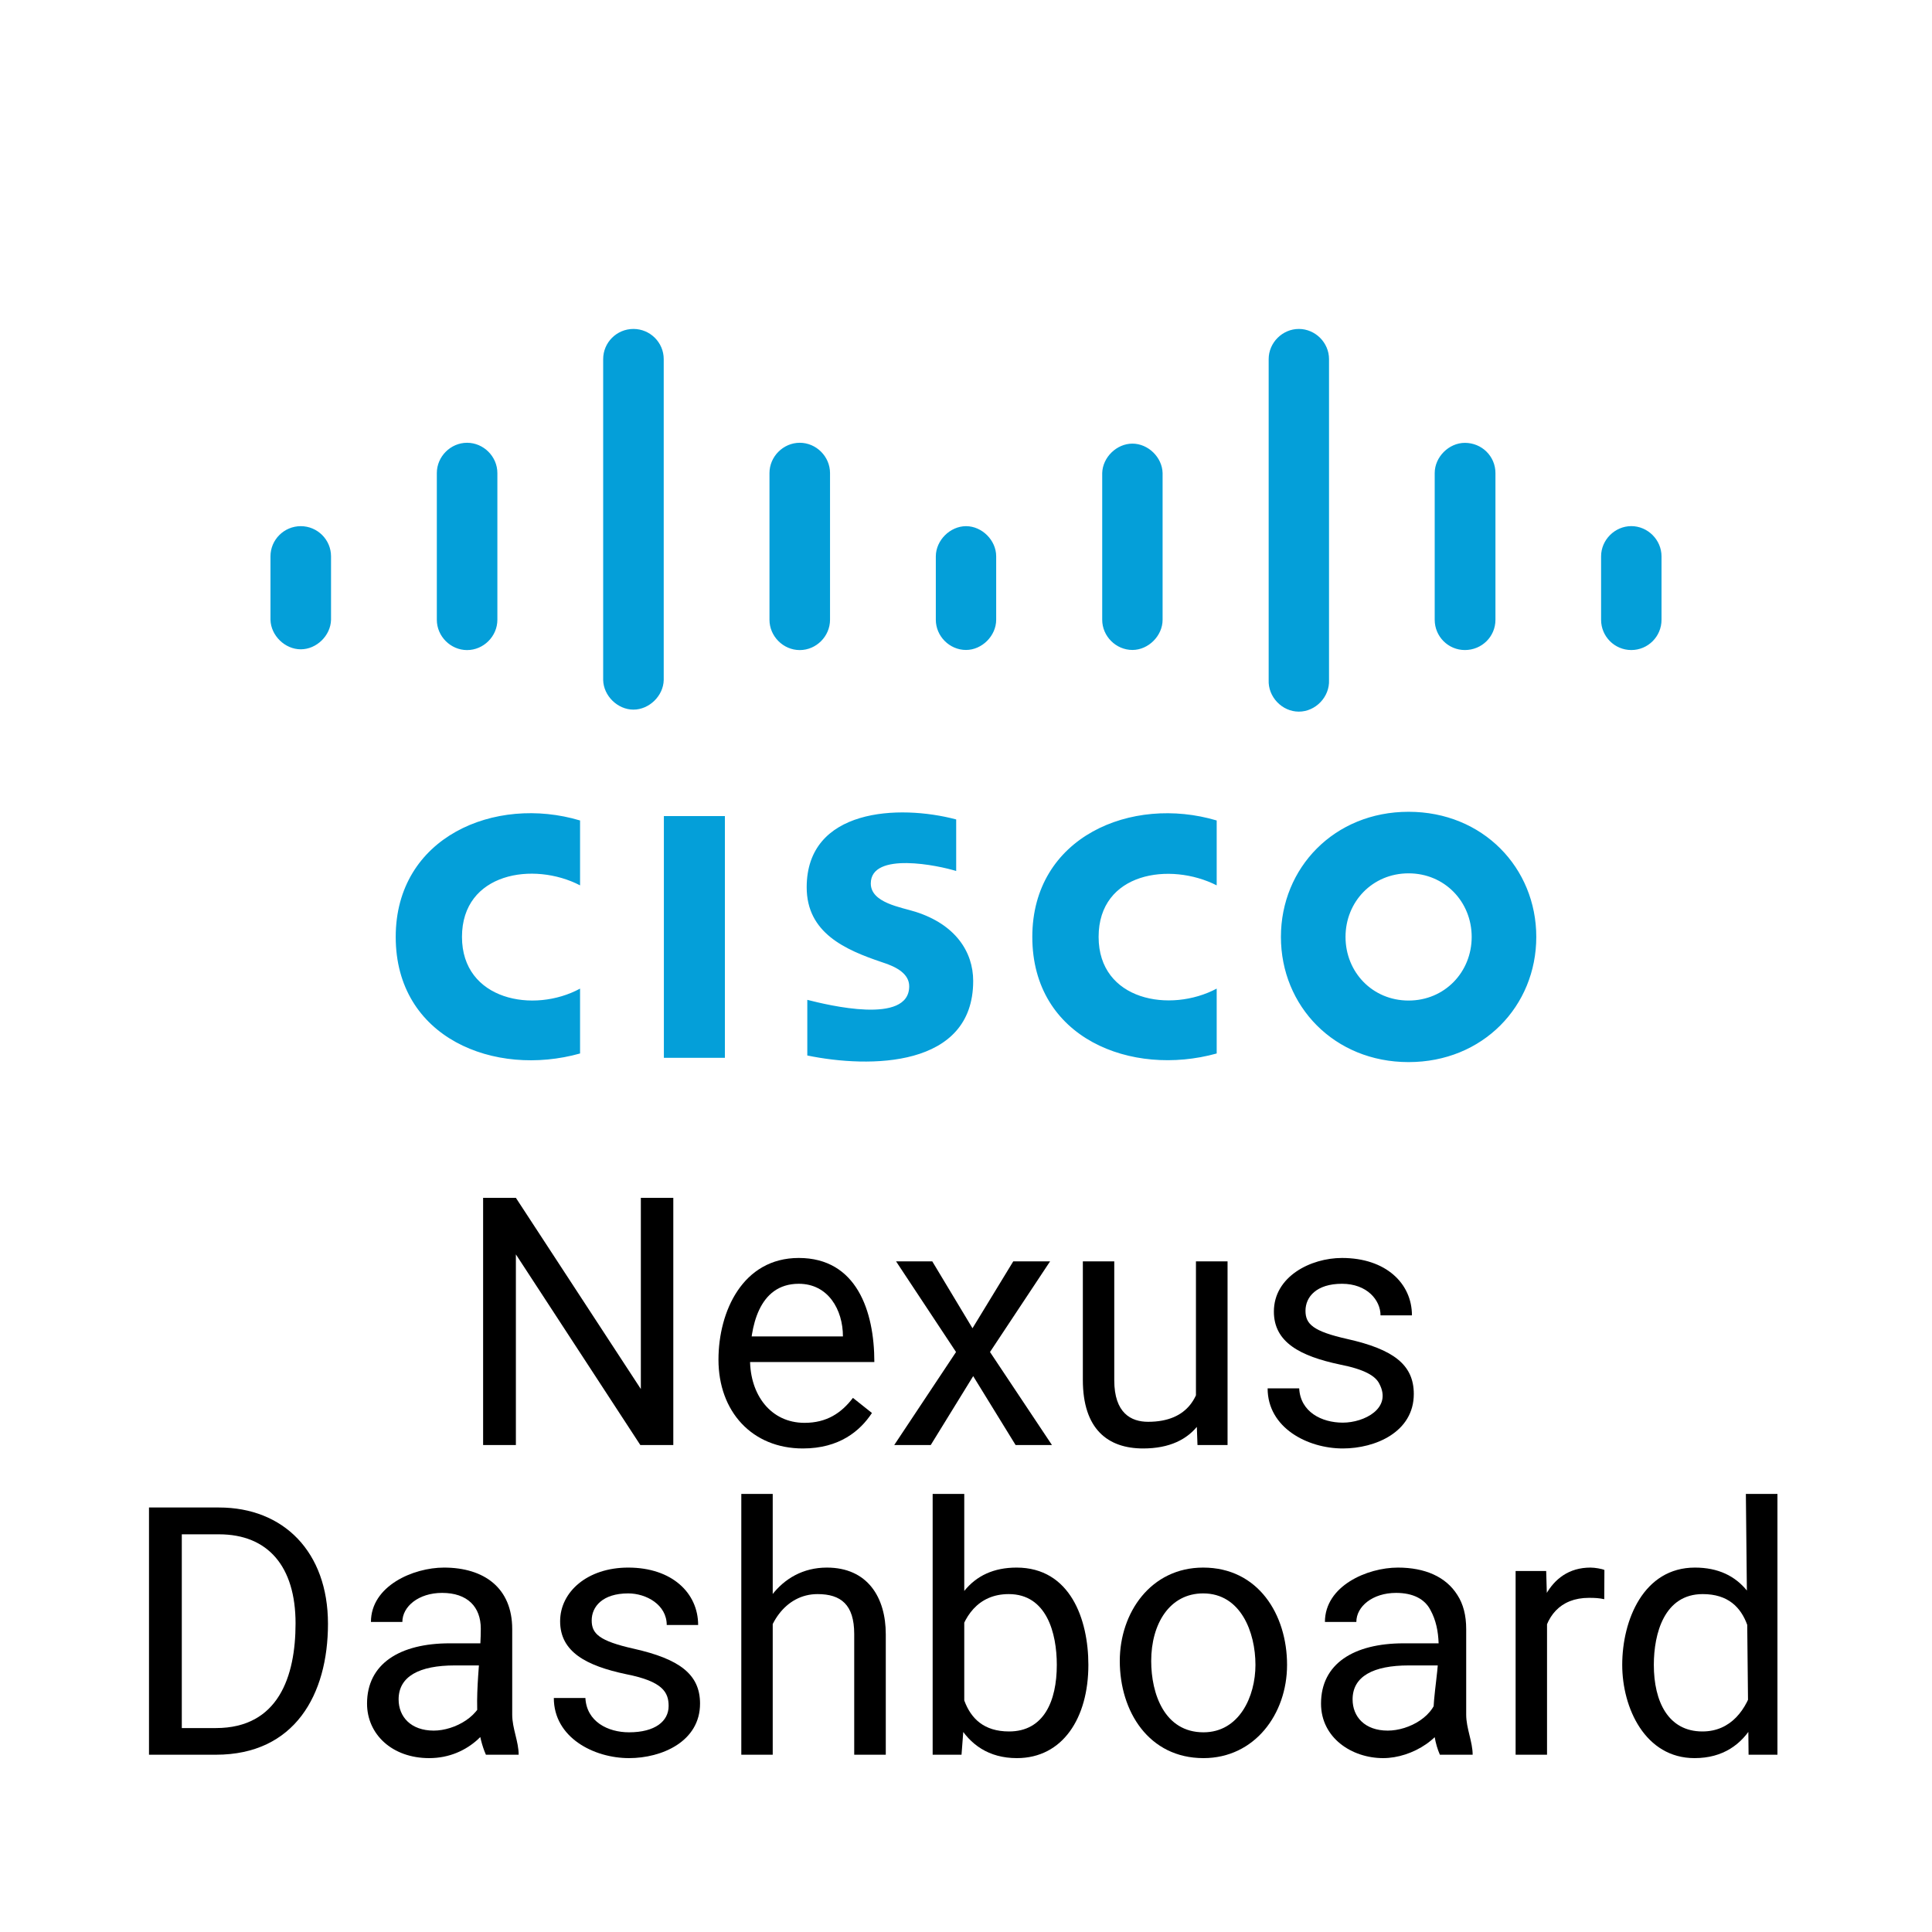 <svg width="50" height="50" viewBox="0 0 50 50" fill="none" xmlns="http://www.w3.org/2000/svg">
<path d="M31.488 22.913C30.285 22.302 28.432 22.573 28.432 24.247C28.432 25.898 30.289 26.224 31.488 25.585V27.264C29.284 27.876 26.716 26.875 26.716 24.247C26.716 21.653 29.29 20.579 31.488 21.234V22.913ZM15.012 22.913C13.811 22.289 11.956 22.583 11.956 24.247C11.956 25.888 13.816 26.236 15.012 25.585V27.264C12.807 27.883 10.241 26.87 10.241 24.247C10.241 21.657 12.814 20.575 15.012 21.234V22.913ZM36.454 22.602C35.517 22.602 34.822 23.339 34.822 24.247C34.822 25.157 35.517 25.894 36.454 25.894C37.389 25.894 38.087 25.157 38.087 24.247C38.087 23.339 37.389 22.602 36.454 22.602ZM39.759 24.247C39.759 26.037 38.378 27.487 36.454 27.487C34.53 27.487 33.15 26.037 33.15 24.247C33.15 22.461 34.53 21.009 36.454 21.009C38.378 21.009 39.759 22.461 39.759 24.247ZM24.746 22.542C24.308 22.402 22.536 22.027 22.536 22.864C22.536 23.366 23.315 23.477 23.695 23.598C24.72 23.924 25.186 24.626 25.186 25.388C25.186 27.64 22.502 27.648 20.893 27.316V25.876C21.421 26.009 23.53 26.531 23.53 25.525C23.53 25.208 23.217 25.025 22.826 24.902C21.869 24.58 20.877 24.143 20.877 22.963C20.877 20.922 23.262 20.812 24.746 21.207V22.542Z" fill="#049FD9"/>
<path d="M18.76 27.376H17.181V21.12H18.76V27.376Z" fill="#049FD9"/>
<path d="M8.567 14.398C8.567 13.967 8.215 13.617 7.784 13.617C7.353 13.617 7 13.967 7 14.397V16.04C7.01 16.449 7.375 16.804 7.784 16.804C8.193 16.804 8.557 16.449 8.567 16.04V14.398ZM12.872 12.243C12.872 11.816 12.515 11.459 12.088 11.459C11.661 11.459 11.305 11.816 11.305 12.243V16.04C11.305 16.467 11.661 16.824 12.088 16.824C12.515 16.824 12.872 16.467 12.872 16.04V12.243ZM17.177 9.294C17.177 8.863 16.825 8.513 16.393 8.513C15.961 8.513 15.61 8.863 15.61 9.294V17.6C15.62 18.009 15.984 18.365 16.393 18.365C16.802 18.365 17.167 18.009 17.177 17.6V9.294ZM21.481 12.243C21.481 11.816 21.125 11.459 20.698 11.459C20.271 11.459 19.914 11.816 19.914 12.243V16.04C19.914 16.467 20.271 16.824 20.698 16.824C21.125 16.824 21.481 16.467 21.481 16.04V12.243ZM25.781 14.398C25.782 13.984 25.416 13.618 25.002 13.617C24.588 13.617 24.221 13.983 24.219 14.397V16.04C24.219 16.465 24.575 16.821 25 16.821C25.415 16.821 25.781 16.454 25.781 16.04V14.398ZM30.088 12.243C30.078 11.835 29.714 11.481 29.307 11.481C28.899 11.481 28.536 11.835 28.525 12.243V16.04C28.525 16.465 28.881 16.821 29.307 16.821C29.721 16.821 30.088 16.454 30.088 16.04V12.243ZM34.395 9.294C34.395 8.868 34.04 8.513 33.614 8.513C33.189 8.513 32.833 8.868 32.833 9.294V17.6C32.814 18.032 33.177 18.417 33.614 18.417C34.046 18.417 34.414 18.037 34.395 17.6V9.294ZM38.702 12.243C38.702 11.811 38.352 11.461 37.911 11.461C37.496 11.461 37.13 11.828 37.13 12.242V16.04C37.13 16.473 37.48 16.823 37.911 16.823C38.352 16.823 38.702 16.473 38.702 16.04V12.243ZM43 14.398C43 13.972 42.644 13.616 42.218 13.616C41.792 13.616 41.436 13.972 41.436 14.398V16.04C41.436 16.473 41.787 16.823 42.218 16.823C42.649 16.823 43 16.473 43 16.04L43 14.398Z" fill="#049FD9"/>
<path d="M17.425 31V37.398H16.572L13.351 32.463V37.398H12.503V31H13.351L16.585 35.948V31H17.425Z" fill="black"/>
<path d="M20.778 37.486C19.464 37.486 18.594 36.531 18.594 35.188C18.594 33.939 19.222 32.556 20.672 32.556C22.171 32.556 22.628 33.935 22.628 35.249H19.077V34.586H21.815C21.815 33.895 21.434 33.224 20.672 33.224C19.624 33.224 19.411 34.365 19.411 35.188C19.411 36.092 19.942 36.823 20.822 36.823C21.396 36.823 21.775 36.569 22.074 36.177L22.566 36.568C22.26 37.032 21.725 37.486 20.778 37.486Z" fill="black"/>
<path d="M24.127 32.644L25.168 34.375L26.223 32.644H27.176L25.621 34.99L27.225 37.398H26.284L25.186 35.614L24.087 37.398H23.142L24.742 34.99L23.19 32.644H24.127Z" fill="black"/>
<path d="M30.951 36.3V32.644H31.769V37.398H30.991L30.951 36.3ZM31.105 35.298L31.443 35.289C31.443 35.918 31.321 36.467 31.026 36.862C30.734 37.254 30.266 37.486 29.584 37.486C28.669 37.486 28.024 36.985 28.024 35.711V32.644H28.837V35.72C28.837 36.573 29.274 36.796 29.712 36.796C30.759 36.796 31.105 36.122 31.105 35.298Z" fill="black"/>
<path d="M35.697 35.812C35.598 35.608 35.311 35.439 34.682 35.315C33.644 35.096 32.968 34.737 32.968 33.944C32.968 33.036 33.92 32.556 34.73 32.556C35.87 32.556 36.541 33.219 36.541 34.041H35.728C35.728 33.646 35.377 33.224 34.73 33.224C34.068 33.224 33.786 33.565 33.786 33.922C33.786 34.266 33.977 34.454 34.88 34.656C36.049 34.92 36.589 35.311 36.589 36.076C36.589 37.058 35.6 37.486 34.752 37.486C33.839 37.486 32.806 36.952 32.806 35.931H33.623C33.655 36.541 34.203 36.818 34.752 36.818C35.306 36.818 36.034 36.448 35.697 35.812Z" fill="black"/>
<path d="M5.588 45.412H4.252L4.261 44.722H5.588C7.207 44.722 7.649 43.383 7.649 42.015C7.649 40.537 6.934 39.708 5.667 39.708H4.226V39.014H5.667C7.336 39.014 8.488 40.161 8.488 42.024C8.488 43.856 7.627 45.412 5.588 45.412ZM4.705 39.014V45.412H3.856V39.014H4.705Z" fill="black"/>
<path d="M12.443 42.151C12.443 41.586 12.099 41.224 11.441 41.224C10.835 41.224 10.413 41.575 10.413 41.976H9.6C9.6 41.044 10.694 40.569 11.49 40.569C12.532 40.569 13.256 41.098 13.256 42.16V44.375C13.256 44.733 13.423 45.068 13.423 45.412H12.575C12.158 44.459 12.443 43.155 12.443 42.151ZM12.584 42.529L12.593 43.101H11.771C10.852 43.101 10.316 43.384 10.316 43.98C10.316 44.429 10.632 44.788 11.226 44.788C11.763 44.788 12.485 44.406 12.523 43.799L12.87 44.19C12.789 44.676 12.163 45.5 11.107 45.5C10.146 45.5 9.499 44.881 9.499 44.089C9.499 43.057 10.347 42.529 11.639 42.529H12.584Z" fill="black"/>
<path d="M17.304 44.151C17.304 43.797 17.151 43.514 16.209 43.329C15.171 43.11 14.496 42.751 14.496 41.958C14.496 41.2 15.199 40.569 16.258 40.569C17.397 40.569 18.068 41.232 18.068 42.055H17.255C17.255 41.529 16.724 41.237 16.258 41.237C15.595 41.237 15.313 41.579 15.313 41.936C15.313 42.279 15.504 42.468 16.407 42.67C17.576 42.934 18.117 43.325 18.117 44.089C18.117 45.071 17.128 45.5 16.28 45.5C15.366 45.5 14.333 44.966 14.333 43.944H15.15C15.182 44.555 15.73 44.832 16.28 44.832C16.955 44.832 17.304 44.544 17.304 44.151Z" fill="black"/>
<path d="M19.998 38.662V45.412H19.185V38.662H19.998ZM19.804 42.855L19.466 42.841C19.476 41.721 20.161 40.569 21.399 40.569C22.454 40.569 22.924 41.341 22.924 42.296V45.412H22.107V42.288C22.107 41.531 21.766 41.255 21.158 41.255C20.31 41.255 19.804 42.083 19.804 42.855Z" fill="black"/>
<path d="M24.137 38.662H24.955V44.489L24.884 45.412H24.137V38.662ZM28.167 43.087C28.167 44.461 27.503 45.5 26.317 45.5C24.851 45.5 24.388 44.073 24.388 42.837C24.529 41.419 25.124 40.569 26.308 40.569C27.698 40.569 28.167 41.908 28.167 43.087ZM27.35 43.087C27.35 42.261 27.086 41.255 26.106 41.255C25.305 41.255 24.916 41.853 24.783 42.516C24.783 43.463 24.809 44.81 26.115 44.81C27.012 44.81 27.35 44.028 27.35 43.087Z" fill="black"/>
<path d="M28.98 42.986C28.98 41.733 29.785 40.569 31.138 40.569C32.561 40.569 33.309 41.782 33.309 43.087C33.309 44.362 32.467 45.5 31.146 45.5C29.731 45.5 28.98 44.292 28.98 42.986ZM29.793 42.986C29.793 43.837 30.137 44.832 31.146 44.832C32.068 44.832 32.491 43.911 32.491 43.087C32.491 42.241 32.11 41.237 31.138 41.237C30.268 41.237 29.793 42.026 29.793 42.986Z" fill="black"/>
<path d="M37.018 41.664C36.871 41.382 36.569 41.224 36.13 41.224C35.523 41.224 35.102 41.575 35.102 41.976H34.289C34.289 41.044 35.382 40.569 36.178 40.569C36.873 40.569 37.419 40.804 37.716 41.277C37.869 41.511 37.945 41.806 37.945 42.16V44.375C37.945 44.732 38.112 45.073 38.112 45.412H37.264C36.749 44.235 37.605 42.726 37.018 41.664ZM37.273 42.529L37.281 43.101H36.459C35.54 43.101 35.005 43.384 35.005 43.98C35.005 44.429 35.32 44.788 35.915 44.788C36.462 44.788 37.174 44.41 37.211 43.799L37.558 44.19C37.428 44.973 36.543 45.5 35.796 45.5C34.982 45.5 34.188 44.974 34.188 44.089C34.188 43.057 35.035 42.529 36.328 42.529H37.273Z" fill="black"/>
<path d="M40.037 41.404V45.412H39.224V40.657H40.015L40.037 41.404ZM41.522 40.631L41.518 41.387C41.386 41.358 41.278 41.352 41.122 41.352C40.377 41.352 39.985 41.834 39.914 42.538L39.685 42.67C39.685 41.738 40.044 40.569 41.162 40.569C41.278 40.569 41.463 40.602 41.522 40.631Z" fill="black"/>
<path d="M45.183 38.662H46V45.412H45.253L45.183 38.662ZM41.983 43.087C41.983 41.924 42.538 40.569 43.864 40.569C45.064 40.569 45.64 41.431 45.78 42.837C45.78 44.077 45.33 45.5 43.855 45.5C42.575 45.5 41.983 44.2 41.983 43.087ZM42.801 43.087C42.801 44.037 43.174 44.81 44.058 44.81C44.794 44.81 45.211 44.245 45.389 43.575C45.389 42.621 45.381 41.255 44.066 41.255C43.072 41.255 42.801 42.273 42.801 43.087Z" fill="black"/>
</svg>
